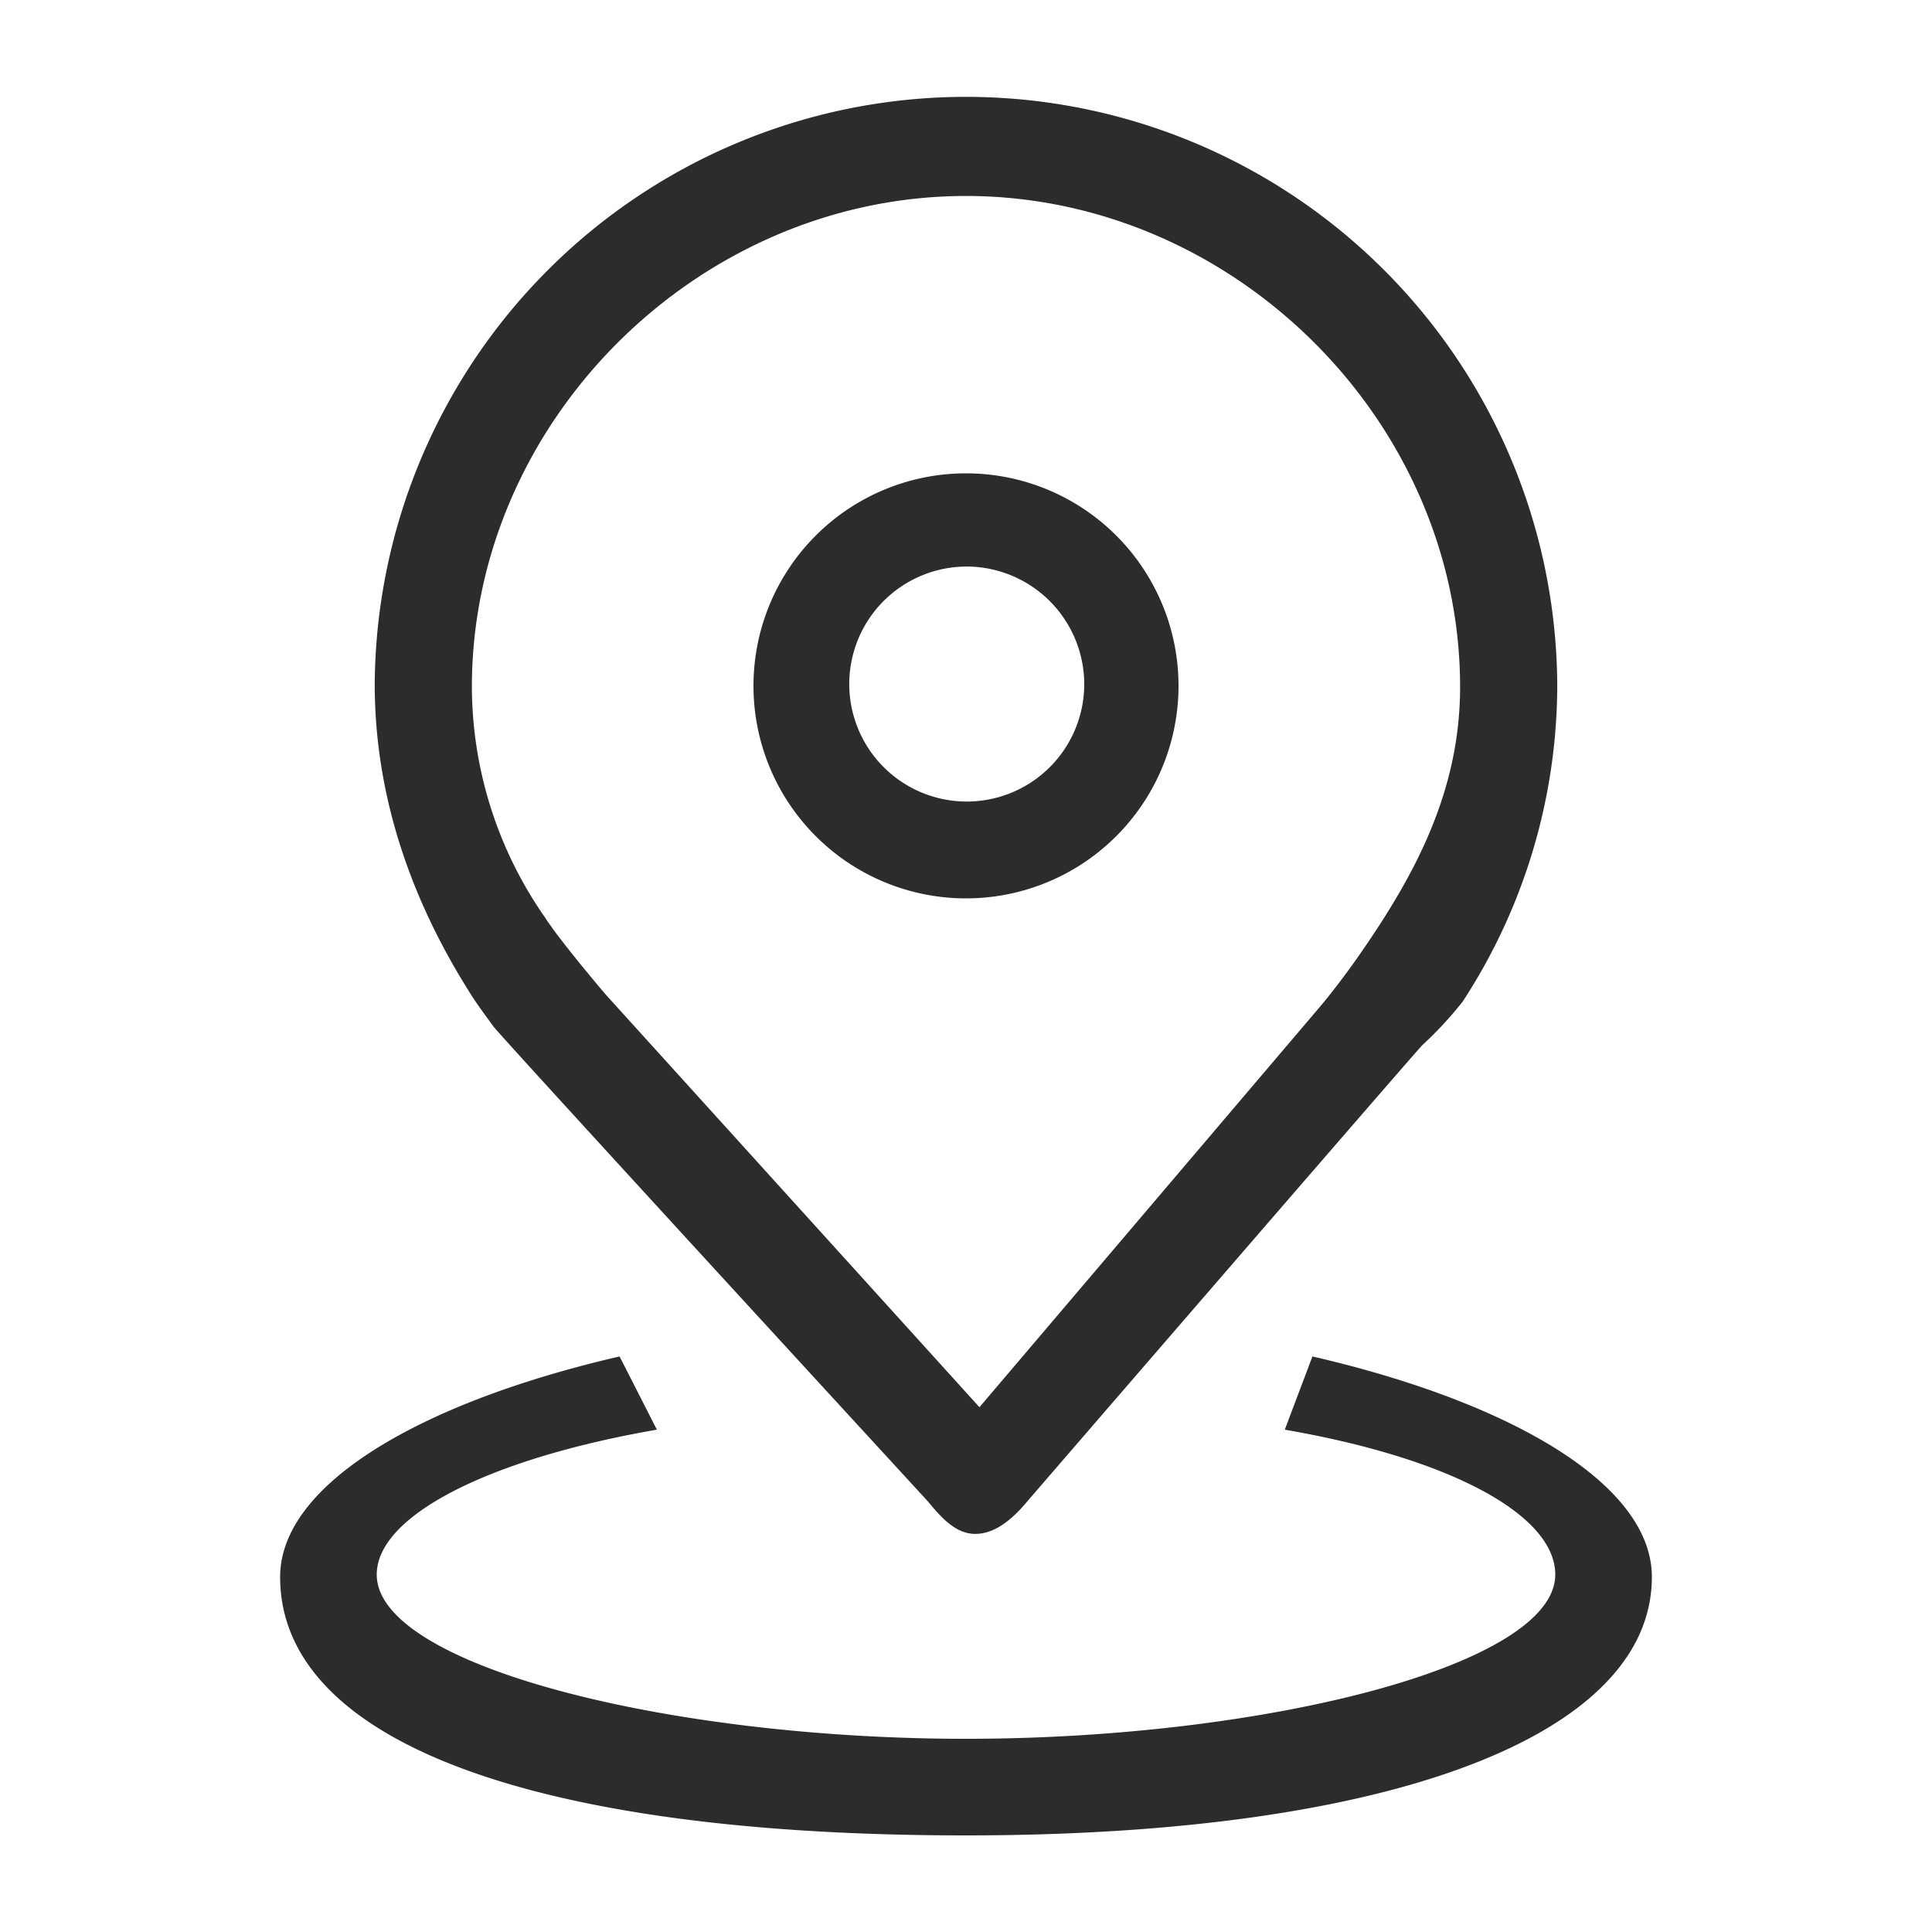 <?xml version="1.0" standalone="no"?><!DOCTYPE svg PUBLIC "-//W3C//DTD SVG 1.1//EN" "http://www.w3.org/Graphics/SVG/1.1/DTD/svg11.dtd"><svg t="1563867978362" class="icon" viewBox="0 0 1024 1024" version="1.1" xmlns="http://www.w3.org/2000/svg" p-id="13223" xmlns:xlink="http://www.w3.org/1999/xlink" width="32" height="32"><defs><style type="text/css"></style></defs><path d="M512 972.8c-233.313 0-363.52-51.149-363.52-136.98 0-49.459 75.459-92.78 179.912-116.869L348.16 757.76c-89.001 15.396-148.48 45.594-148.48 76.8 0 48.154 154.286 87.04 312.32 87.04s312.32-38.886 312.32-87.04c0-31.206-54.359-61.404-143.36-76.8l14.659-38.81c104.448 24.09 179.901 67.41 179.901 116.869C875.52 919.629 737.91 972.8 512 972.8z m241.756-418.744c-8.484 9.16-209.244 241.664-209.244 241.664-8.417 10.179-17.633 17.275-27.602 17.275s-17.505-7.941-25.149-17.275c0 0-226.406-246.339-230.241-251.684s-9.088-12.155-13.312-19.169c-29.819-47.616-49.597-102.103-49.597-162.304a313.39 313.39 0 0 1 626.765 0 307.323 307.323 0 0 1-50.135 168.31 199.306 199.306 0 0 1-21.504 23.183zM512 103.869c-141.824 0-261.893 119.337-261.893 260.234a214.282 214.282 0 0 0 38.748 122.153c7.726 12.17 31.903 40.556 31.903 40.556l198.369 219.034 181.202-213.1s9.288-10.957 20.388-26.947c28.37-40.822 53.166-85.504 53.166-141.696 0-140.897-120.074-260.234-261.883-260.234zM512 476.16a112.64 112.64 0 1 1 112.64-112.64 112.64 112.64 0 0 1-112.64 112.64z m0-175.877a62.275 62.275 0 1 0 62.674 62.285A62.464 62.464 0 0 0 512 300.278z m0 0" p-id="13224" fill="#2c2c2c"></path></svg>